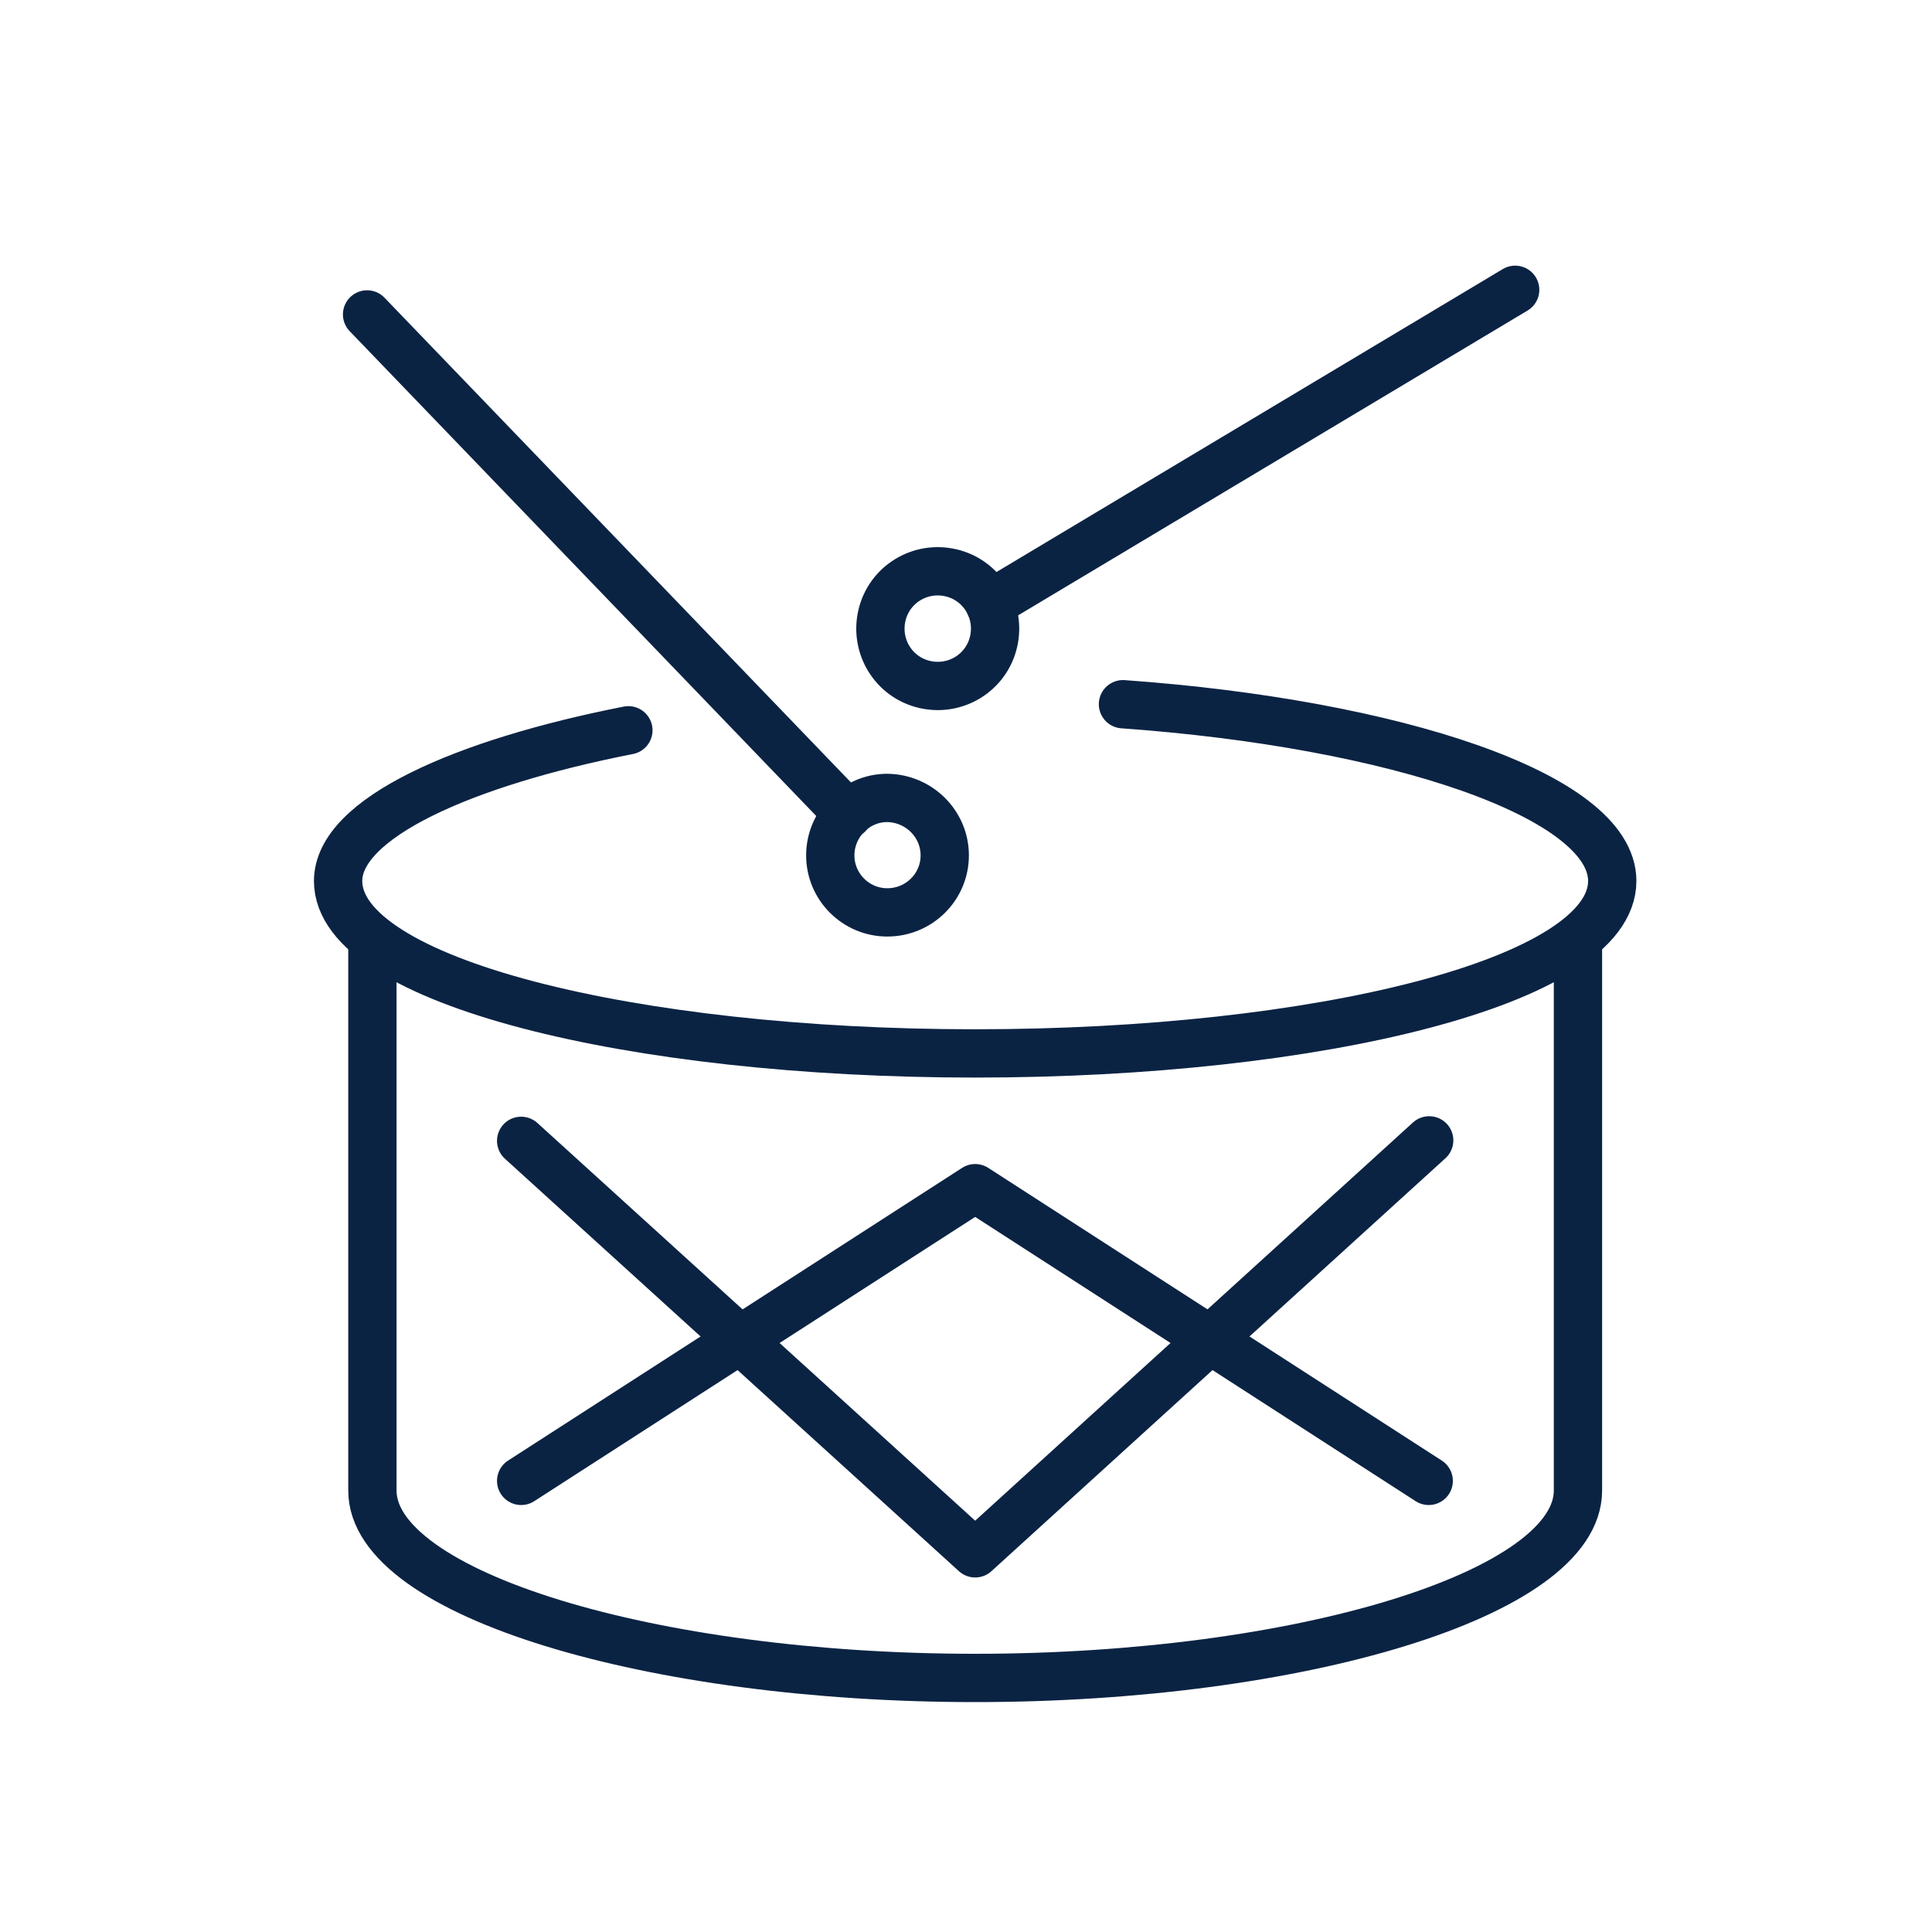 <svg width="40" height="40" viewBox="0 0 40 40" fill="none" xmlns="http://www.w3.org/2000/svg">
<path d="M23.25 14.58C28.86 14.98 33.38 16.47 33.38 18.24C33.38 20.32 27.28 21.81 20.19 21.81C13.1 21.81 7 20.32 7 18.24C7 16.94 9.6 15.79 13.01 15.12" stroke="#0B2343" stroke-miterlimit="10" stroke-linecap="round" stroke-linejoin="round"/>
<path d="M7.71 19.47V30.86C7.71 33 13.49 34.74 20.19 34.74C26.89 34.74 32.67 33 32.67 30.86V19.47" stroke="#0B2343" stroke-miterlimit="10" stroke-linecap="round" stroke-linejoin="round"/>
<path d="M10.79 23.62L20.19 32.16L29.59 23.61" stroke="#0B2343" stroke-miterlimit="10" stroke-linecap="round" stroke-linejoin="round"/>
<path d="M10.79 30.66L20.19 24.6L29.58 30.66" stroke="#0B2343" stroke-miterlimit="10" stroke-linecap="round" stroke-linejoin="round"/>
<path d="M19.56 17.71C19.56 18.36 19.03 18.89 18.37 18.89C17.72 18.89 17.19 18.36 17.19 17.71C17.19 17.06 17.72 16.52 18.37 16.52C19.03 16.53 19.56 17.06 19.56 17.71Z" stroke="#0B2343" stroke-miterlimit="10" stroke-linecap="round" stroke-linejoin="round"/>
<path d="M7.6 6.51L17.56 16.86" stroke="#0B2343" stroke-miterlimit="10" stroke-linecap="round" stroke-linejoin="round"/>
<path d="M19.14 14.17C18.5 14.02 18.11 13.38 18.26 12.74C18.41 12.1 19.05 11.71 19.69 11.86C20.33 12.01 20.72 12.65 20.57 13.29C20.42 13.93 19.78 14.32 19.14 14.17Z" stroke="#0B2343" stroke-miterlimit="10" stroke-linecap="round" stroke-linejoin="round"/>
<path d="M31.37 6L20.49 12.51" stroke="#0B2343" stroke-miterlimit="10" stroke-linecap="round" stroke-linejoin="round"/>
</svg>
